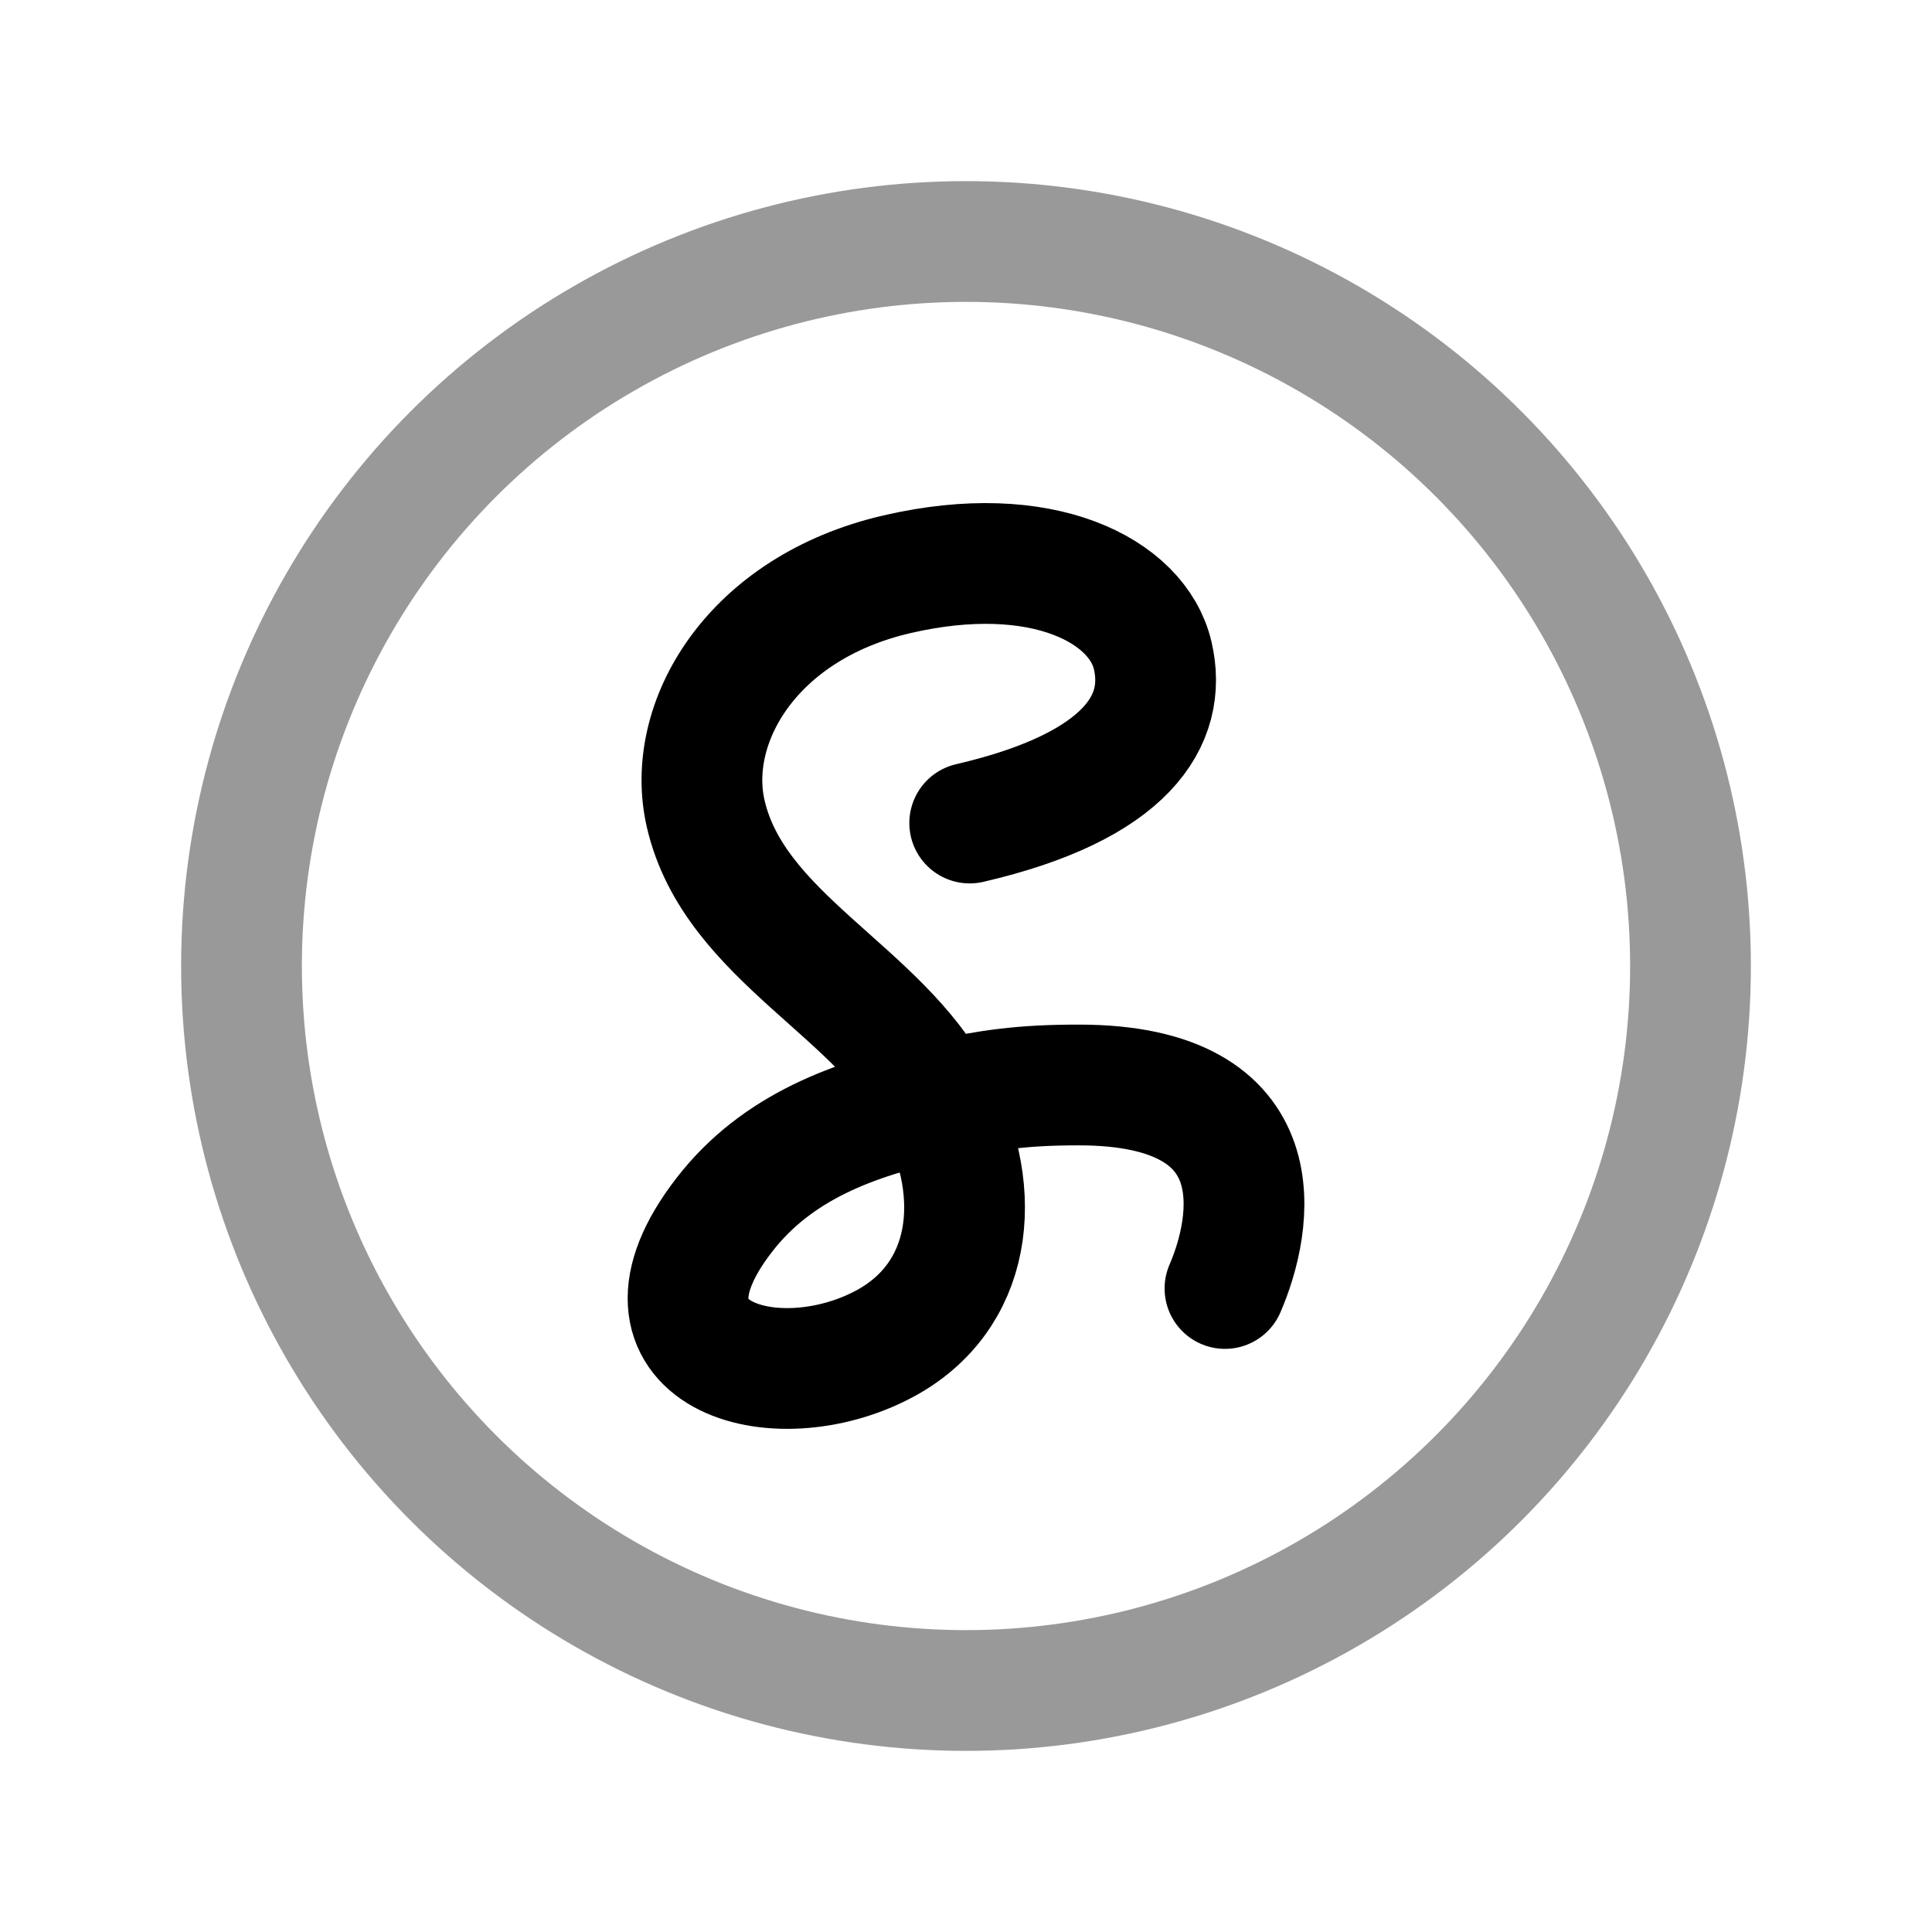 <svg width="24" height="24" viewBox="0 0 24 24" fill="none" xmlns="http://www.w3.org/2000/svg">
<circle opacity="0.4" cx="12" cy="12" r="9" stroke="black" stroke-width="1.5" stroke-linecap="round" stroke-linejoin="round"/>
<path d="M11.637 13.677C12.297 13.538 12.687 13.478 13.402 13.478C15.893 13.478 15.561 15.212 15.217 16.006M11.637 13.677C10.93 12.309 9.123 11.644 8.767 10.111C8.505 8.982 9.334 7.553 11.141 7.134C12.948 6.715 14.132 7.338 14.319 8.142C14.507 8.945 14.004 9.77 12.046 10.224M11.637 13.677C12.241 14.848 12.07 16.116 10.984 16.695C9.619 17.423 7.655 16.83 8.995 15.095C9.65 14.245 10.617 13.893 11.637 13.677Z" stroke="black" stroke-width="1.5" stroke-linecap="round" stroke-linejoin="round"/>
</svg>